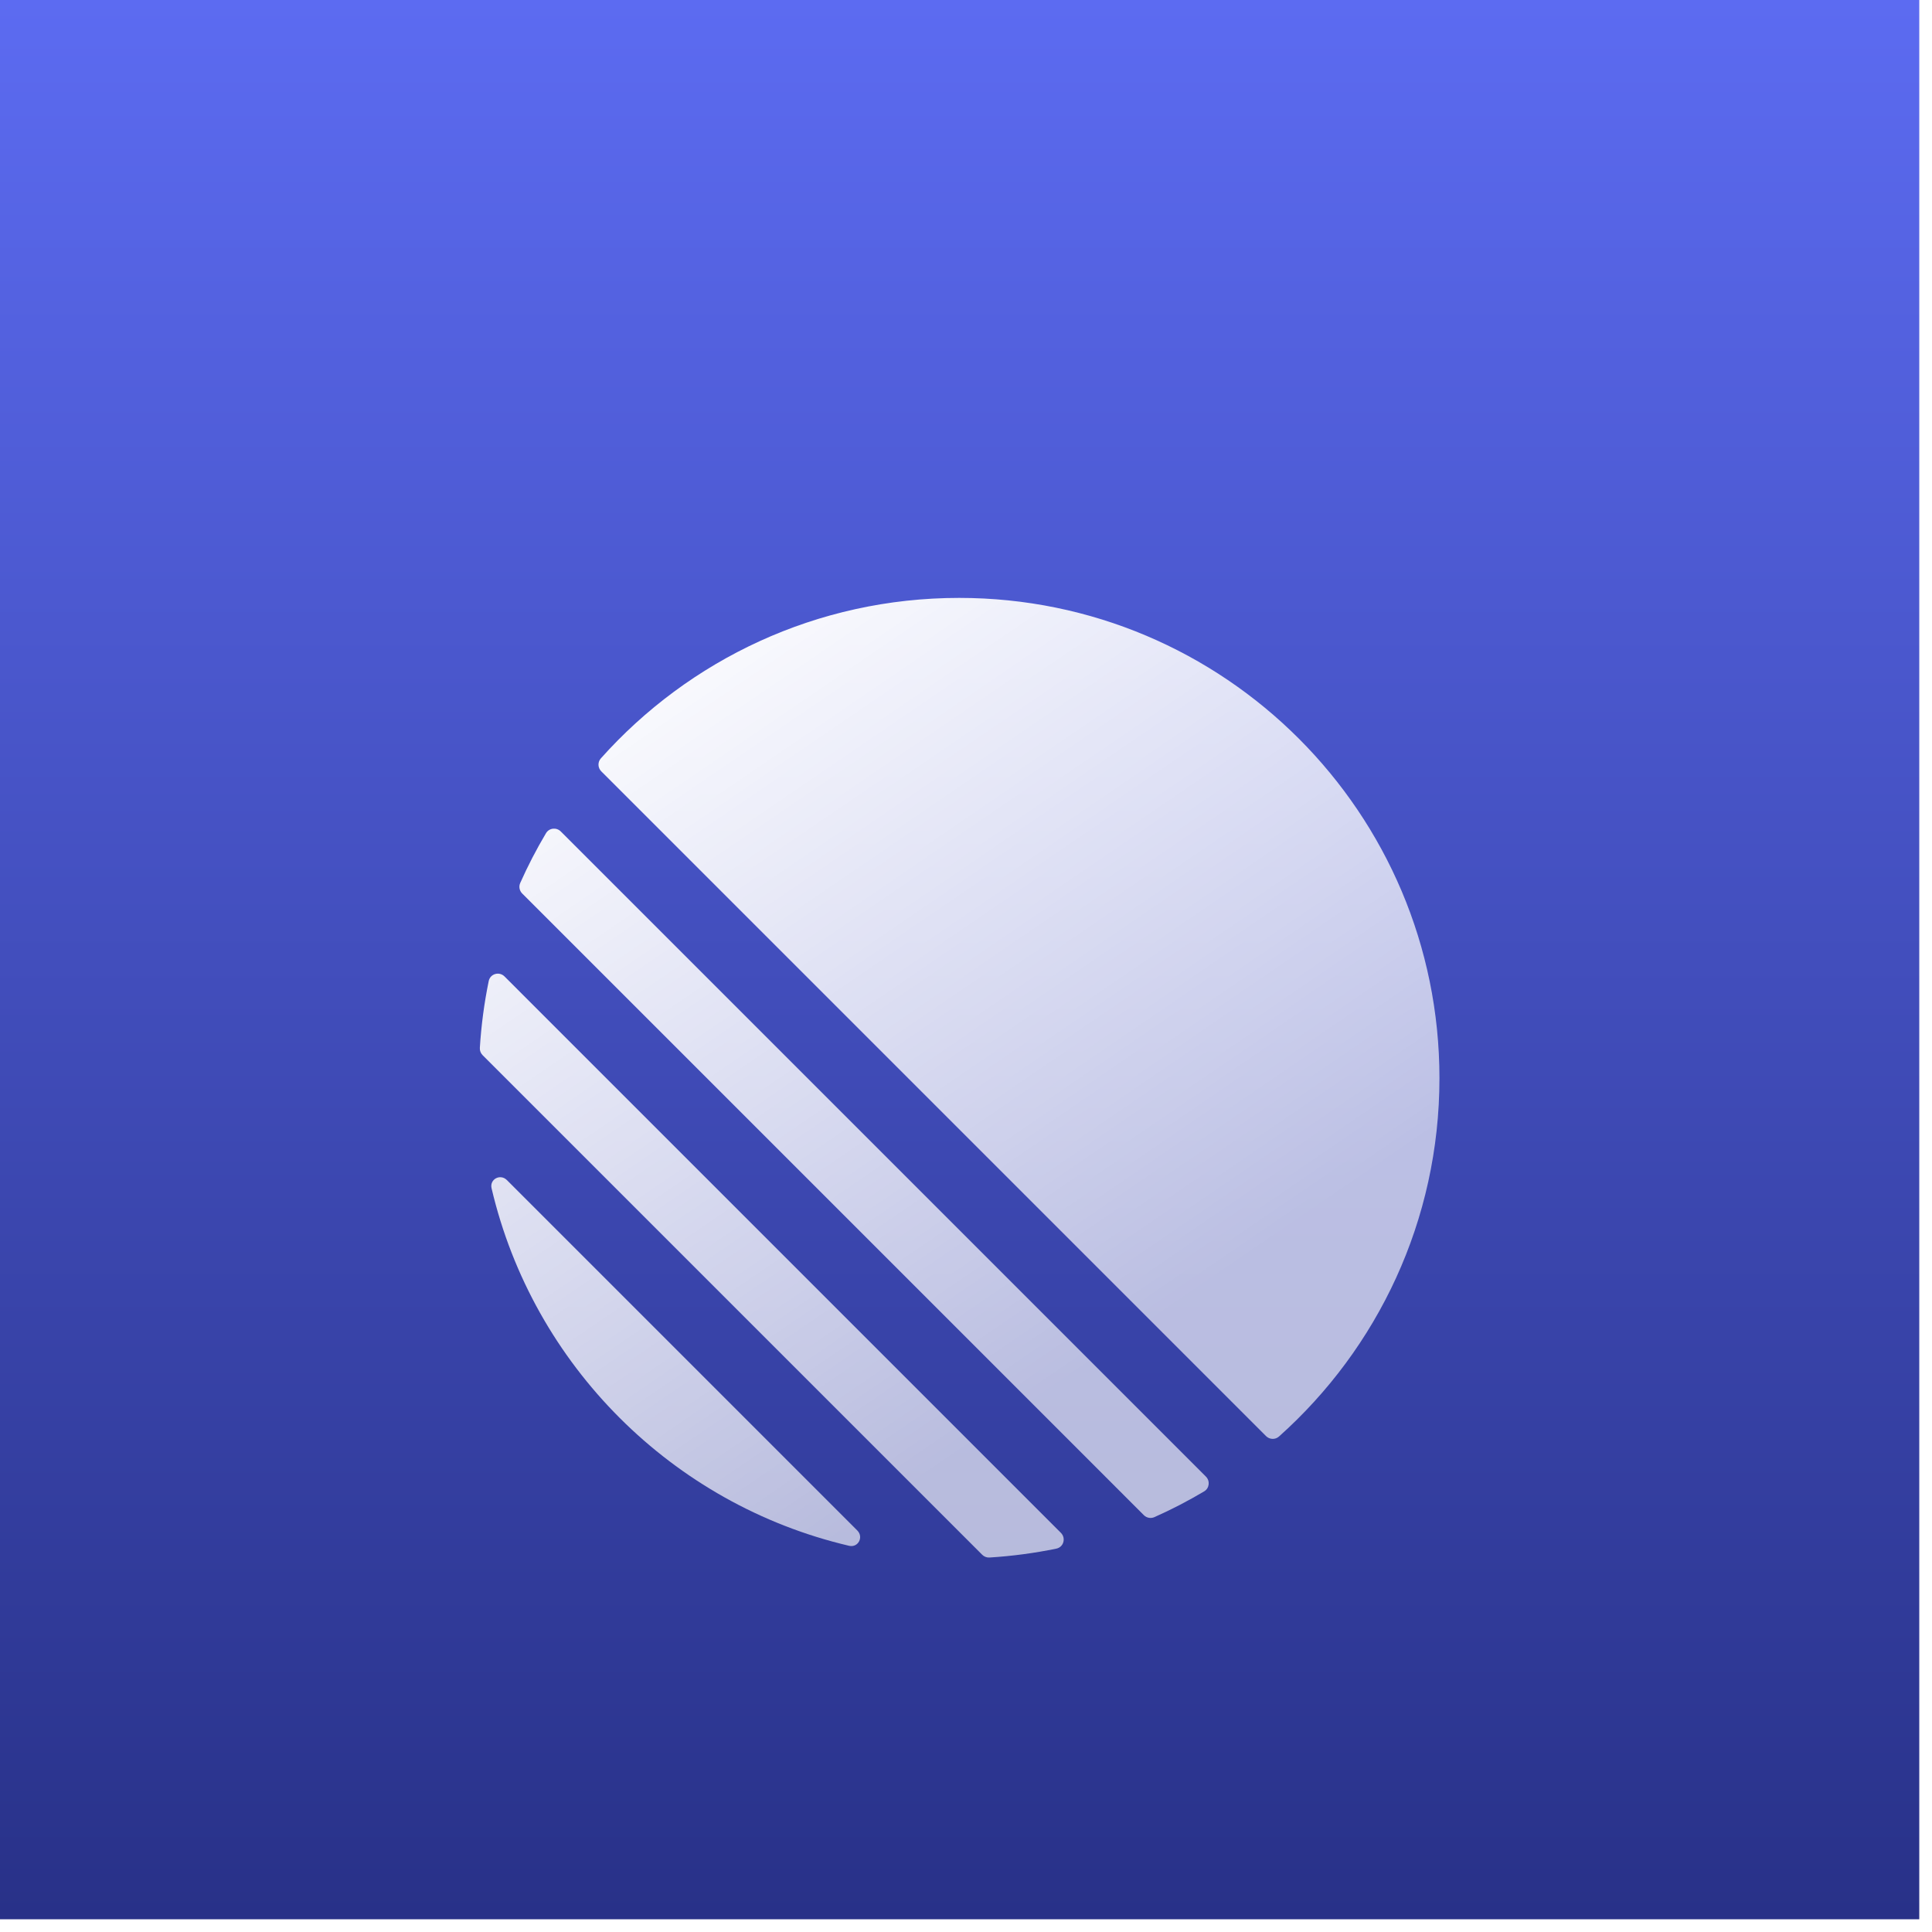 <svg width="123" height="123" viewBox="0 0 123 123" fill="none" xmlns="http://www.w3.org/2000/svg">
<g clip-path="url(#clip0_588_198)">
<path d="M0 0H122.19V122.19H0V0Z" fill="url(#paint0_linear_588_198)"/>
<g filter="url(#filter0_dd_588_198)">
<path d="M31.296 68.135C31.16 67.555 31.85 67.19 32.271 67.611L54.578 89.918C54.999 90.339 54.634 91.03 54.055 90.894C42.798 88.253 33.937 79.392 31.296 68.135Z" fill="url(#paint1_linear_588_198)"/>
<path d="M30.549 59.194C30.538 59.367 30.603 59.536 30.725 59.659L62.531 91.464C62.653 91.587 62.822 91.652 62.995 91.641C64.443 91.551 65.863 91.36 67.249 91.076C67.716 90.98 67.878 90.406 67.541 90.069L32.121 54.648C31.784 54.311 31.21 54.474 31.114 54.941C30.829 56.327 30.639 57.747 30.549 59.194Z" fill="url(#paint2_linear_588_198)"/>
<path d="M33.12 48.696C33.018 48.925 33.07 49.191 33.247 49.368L72.822 88.943C72.999 89.12 73.265 89.171 73.494 89.07C74.585 88.584 75.643 88.036 76.662 87.43C76.999 87.23 77.051 86.766 76.774 86.489L35.701 45.416C35.424 45.139 34.96 45.191 34.76 45.528C34.154 46.547 33.606 47.605 33.12 48.696Z" fill="url(#paint3_linear_588_198)"/>
<path d="M38.281 41.59C38.055 41.364 38.041 41.001 38.254 40.763C43.853 34.494 51.998 30.547 61.065 30.547C77.953 30.547 91.642 44.237 91.642 61.124C91.642 70.191 87.696 78.336 81.427 83.936C81.189 84.149 80.826 84.135 80.6 83.909L38.281 41.59Z" fill="url(#paint4_linear_588_198)"/>
</g>
</g>
<defs>
<filter id="filter0_dd_588_198" x="-5.096" y="0.473" width="132.382" height="132.382" filterUnits="userSpaceOnUse" color-interpolation-filters="sRGB">
<feFlood flood-opacity="0" result="BackgroundImageFix"/>
<feColorMatrix in="SourceAlpha" type="matrix" values="0 0 0 0 0 0 0 0 0 0 0 0 0 0 0 0 0 0 127 0" result="hardAlpha"/>
<feOffset dy="5.569"/>
<feGaussianBlur stdDeviation="17.822"/>
<feColorMatrix type="matrix" values="0 0 0 0 0.119 0 0 0 0 0.158 0 0 0 0 0.571 0 0 0 0.7 0"/>
<feBlend mode="normal" in2="BackgroundImageFix" result="effect1_dropShadow_588_198"/>
<feColorMatrix in="SourceAlpha" type="matrix" values="0 0 0 0 0 0 0 0 0 0 0 0 0 0 0 0 0 0 127 0" result="hardAlpha"/>
<feOffset dy="1.949"/>
<feGaussianBlur stdDeviation="7.5"/>
<feColorMatrix type="matrix" values="0 0 0 0 0 0 0 0 0 0 0 0 0 0 0 0 0 0 0.17 0"/>
<feBlend mode="normal" in2="effect1_dropShadow_588_198" result="effect2_dropShadow_588_198"/>
<feBlend mode="normal" in="SourceGraphic" in2="effect2_dropShadow_588_198" result="shape"/>
</filter>
<linearGradient id="paint0_linear_588_198" x1="61.095" y1="0" x2="61.095" y2="122.19" gradientUnits="userSpaceOnUse">
<stop stop-color="#5C6BF1"/>
<stop offset="1" stop-color="#283188"/>
</linearGradient>
<linearGradient id="paint1_linear_588_198" x1="32.729" y1="36.221" x2="64.586" y2="82.915" gradientUnits="userSpaceOnUse">
<stop stop-color="white"/>
<stop offset="1" stop-color="white" stop-opacity="0.65"/>
</linearGradient>
<linearGradient id="paint2_linear_588_198" x1="32.729" y1="36.221" x2="64.586" y2="82.915" gradientUnits="userSpaceOnUse">
<stop stop-color="white"/>
<stop offset="1" stop-color="white" stop-opacity="0.65"/>
</linearGradient>
<linearGradient id="paint3_linear_588_198" x1="32.729" y1="36.221" x2="64.586" y2="82.915" gradientUnits="userSpaceOnUse">
<stop stop-color="white"/>
<stop offset="1" stop-color="white" stop-opacity="0.65"/>
</linearGradient>
<linearGradient id="paint4_linear_588_198" x1="32.729" y1="36.221" x2="64.586" y2="82.915" gradientUnits="userSpaceOnUse">
<stop stop-color="white"/>
<stop offset="1" stop-color="white" stop-opacity="0.65"/>
</linearGradient>
<clipPath id="clip0_588_198">
<rect width="122.19" height="122.19" fill="white"/>
</clipPath>
</defs>
</svg>
